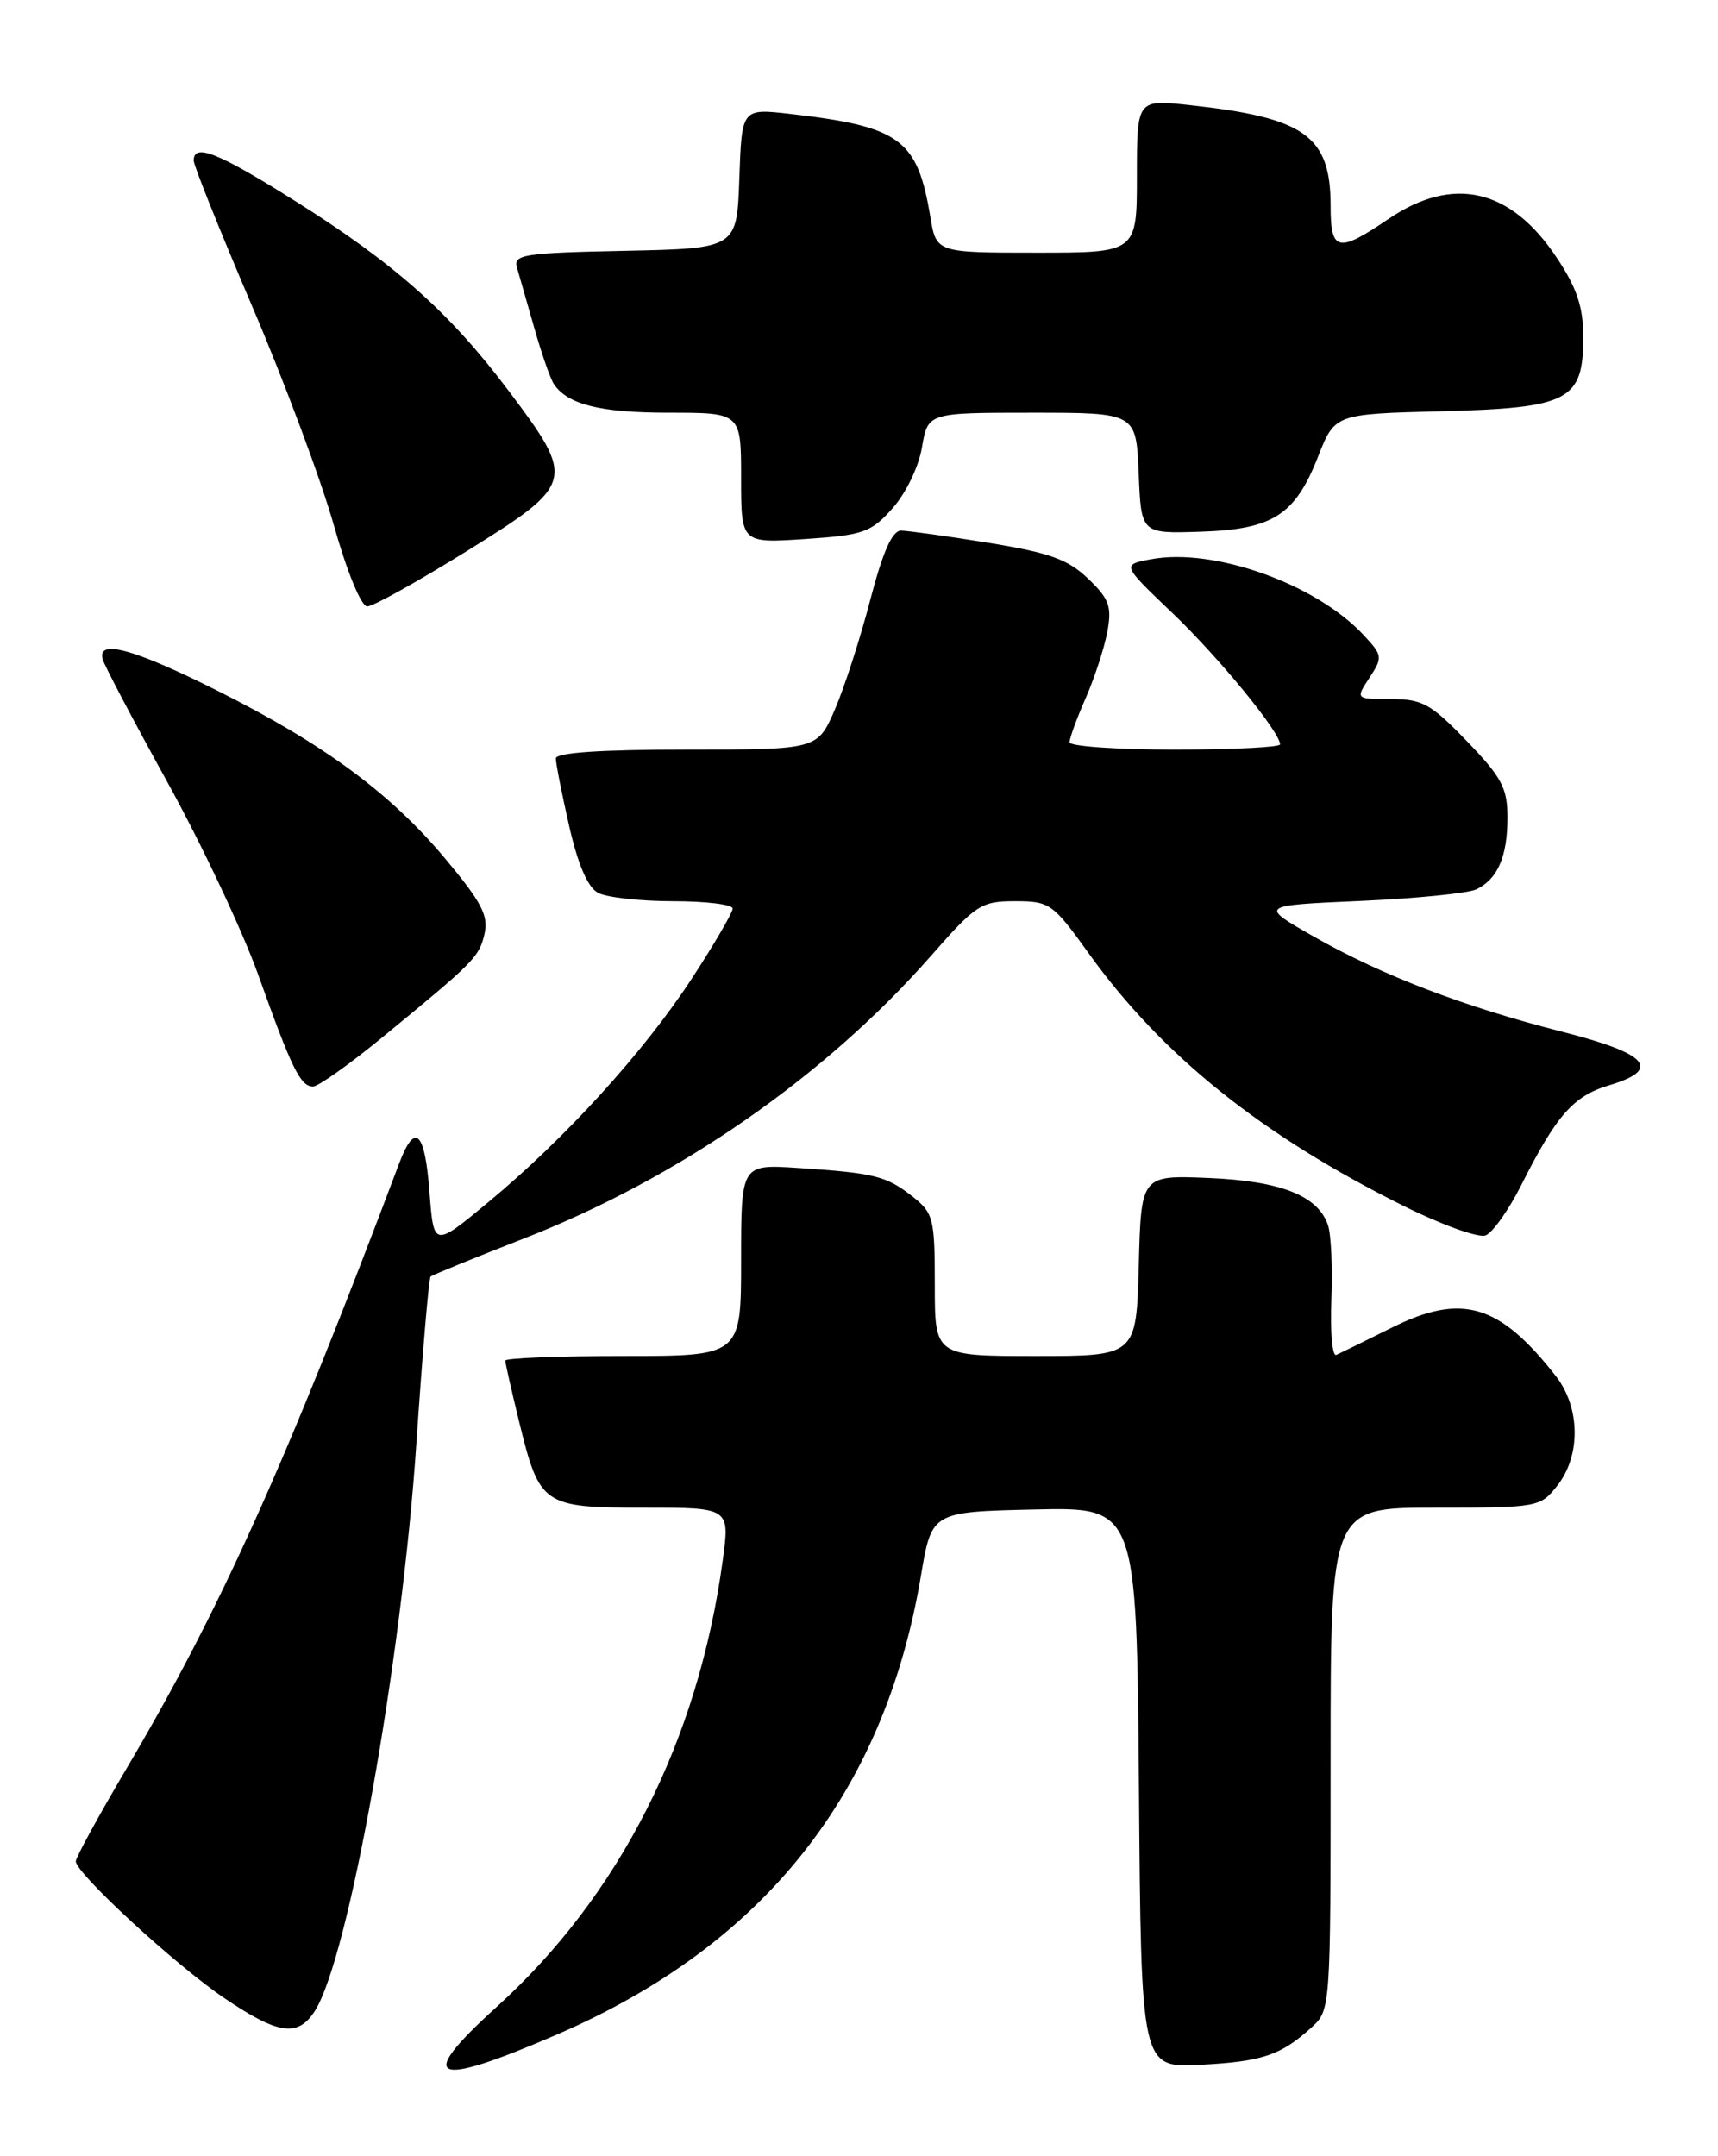 <?xml version="1.0" encoding="UTF-8" standalone="no"?>
<!DOCTYPE svg PUBLIC "-//W3C//DTD SVG 1.1//EN" "http://www.w3.org/Graphics/SVG/1.1/DTD/svg11.dtd" >
<svg xmlns="http://www.w3.org/2000/svg" xmlns:xlink="http://www.w3.org/1999/xlink" version="1.1" viewBox="0 0 204 256">
 <g >
 <path fill="currentColor"
d=" M 66.15 241.55 C 90.72 230.92 104.99 212.95 109.35 187.12 C 110.63 179.50 110.63 179.50 122.80 179.22 C 134.97 178.94 134.97 178.94 135.24 212.22 C 135.50 245.50 135.50 245.50 142.50 245.15 C 149.88 244.77 152.09 244.03 155.75 240.70 C 157.99 238.66 158.00 238.48 158.00 208.83 C 158.00 179.00 158.00 179.00 170.43 179.00 C 182.66 179.00 182.89 178.96 184.93 176.37 C 187.73 172.81 187.65 167.10 184.75 163.39 C 178.05 154.81 173.57 153.48 165.25 157.64 C 162.10 159.21 159.14 160.66 158.67 160.87 C 158.20 161.07 157.94 158.14 158.09 154.37 C 158.25 150.59 158.06 146.58 157.69 145.47 C 156.51 141.96 152.09 140.22 143.50 139.86 C 135.50 139.53 135.50 139.53 135.22 150.26 C 134.93 161.00 134.93 161.00 122.97 161.00 C 111.00 161.00 111.00 161.00 111.00 152.57 C 111.00 144.64 110.84 144.02 108.34 142.05 C 105.24 139.62 103.86 139.27 94.75 138.67 C 88.00 138.23 88.00 138.23 88.00 149.62 C 88.00 161.00 88.00 161.00 74.00 161.00 C 66.30 161.00 60.00 161.25 60.00 161.54 C 60.00 161.84 60.74 165.11 61.64 168.79 C 64.08 178.75 64.44 179.00 76.49 179.00 C 86.67 179.00 86.67 179.00 85.82 185.25 C 82.92 206.64 73.58 225.07 58.93 238.32 C 49.26 247.08 51.27 247.98 66.15 241.55 Z  M 37.39 238.75 C 41.40 232.48 47.72 197.11 49.45 171.27 C 50.17 160.62 50.92 151.76 51.13 151.57 C 51.33 151.38 56.29 149.36 62.15 147.07 C 80.55 139.91 97.97 127.81 110.59 113.44 C 115.89 107.40 116.51 107.00 120.53 107.00 C 124.65 107.00 125.01 107.25 129.32 113.25 C 138.03 125.35 149.85 134.82 166.69 143.19 C 171.19 145.43 175.56 147.00 176.40 146.68 C 177.23 146.36 179.12 143.71 180.59 140.80 C 184.83 132.38 186.80 130.14 191.09 128.85 C 197.37 126.97 195.73 125.10 185.50 122.50 C 173.80 119.52 164.13 115.82 156.02 111.21 C 149.50 107.50 149.50 107.50 161.50 106.97 C 168.10 106.68 174.30 106.06 175.28 105.60 C 177.83 104.40 179.00 101.72 179.00 97.06 C 179.00 93.56 178.33 92.30 174.18 88.00 C 169.90 83.56 168.90 83.00 165.16 83.00 C 160.95 83.00 160.95 83.00 162.62 80.46 C 164.21 78.03 164.18 77.82 161.89 75.37 C 156.23 69.31 144.12 65.00 136.67 66.40 C 133.20 67.05 133.20 67.05 139.19 72.76 C 144.70 78.02 152.00 86.92 152.00 88.38 C 152.00 88.72 146.38 89.00 139.50 89.00 C 132.62 89.00 127.00 88.61 127.00 88.13 C 127.00 87.65 127.86 85.28 128.92 82.88 C 129.98 80.47 131.13 76.92 131.49 75.00 C 132.04 71.99 131.71 71.10 129.20 68.70 C 126.82 66.41 124.64 65.63 117.39 64.45 C 112.50 63.66 107.82 63.01 106.99 63.00 C 105.94 63.00 104.83 65.51 103.33 71.25 C 102.15 75.79 100.26 81.64 99.13 84.25 C 97.07 89.00 97.07 89.00 81.54 89.00 C 71.33 89.00 66.00 89.36 66.00 90.05 C 66.00 90.63 66.71 94.24 67.58 98.06 C 68.63 102.67 69.79 105.35 71.02 106.01 C 72.04 106.55 76.05 107.00 79.93 107.00 C 83.82 107.00 87.00 107.39 87.00 107.87 C 87.00 108.35 84.82 112.09 82.15 116.18 C 76.45 124.91 67.11 135.17 58.00 142.72 C 51.50 148.11 51.50 148.11 51.00 141.54 C 50.45 134.25 49.27 133.16 47.38 138.18 C 33.96 173.78 26.09 191.26 15.11 209.83 C 11.75 215.51 9.00 220.54 9.00 220.99 C 9.00 222.41 20.84 233.32 26.66 237.25 C 33.05 241.57 35.38 241.90 37.39 238.75 Z  M 45.29 123.25 C 56.36 114.17 56.88 113.65 57.53 110.89 C 58.03 108.75 57.21 107.15 52.97 102.07 C 46.46 94.24 38.48 88.34 25.78 81.99 C 15.90 77.04 11.55 75.85 12.18 78.25 C 12.35 78.94 15.83 85.53 19.89 92.89 C 23.96 100.26 28.81 110.55 30.67 115.76 C 34.64 126.88 35.68 129.00 37.17 129.00 C 37.78 129.00 41.43 126.41 45.29 123.25 Z  M 55.43 65.43 C 68.28 57.44 68.39 57.02 60.38 46.38 C 53.37 37.07 46.88 31.31 34.99 23.83 C 25.85 18.09 23.00 16.96 23.00 19.07 C 23.00 19.65 26.12 27.43 29.94 36.36 C 33.76 45.29 38.11 56.96 39.62 62.29 C 41.21 67.92 42.89 72.00 43.61 72.00 C 44.30 72.00 49.62 69.04 55.43 65.43 Z  M 105.98 60.35 C 107.57 58.57 109.09 55.43 109.48 53.10 C 110.18 49.00 110.18 49.00 122.54 49.00 C 134.91 49.00 134.91 49.00 135.21 56.18 C 135.50 63.36 135.50 63.36 142.50 63.13 C 151.13 62.86 153.77 61.18 156.50 54.24 C 158.50 49.15 158.50 49.15 171.15 48.83 C 186.34 48.43 188.00 47.57 188.00 40.02 C 188.00 36.46 187.26 34.22 184.88 30.64 C 179.42 22.38 172.57 20.79 164.90 25.98 C 158.86 30.08 158.00 29.89 158.00 24.46 C 158.00 16.13 154.98 13.97 141.25 12.48 C 135.00 11.80 135.00 11.80 135.00 20.90 C 135.00 30.00 135.00 30.00 123.09 30.00 C 111.18 30.00 111.18 30.00 110.47 25.75 C 108.93 16.50 106.92 15.03 93.79 13.52 C 88.08 12.87 88.08 12.87 87.79 21.18 C 87.50 29.50 87.50 29.50 74.19 29.78 C 62.15 30.03 60.93 30.22 61.39 31.78 C 61.66 32.73 62.59 35.98 63.46 39.00 C 64.32 42.02 65.36 45.00 65.77 45.60 C 67.39 48.03 71.28 49.00 79.43 49.00 C 88.00 49.00 88.00 49.00 88.00 56.75 C 88.00 64.50 88.00 64.50 95.59 64.00 C 102.53 63.53 103.41 63.23 105.98 60.35 Z "/>
</g>
</svg>